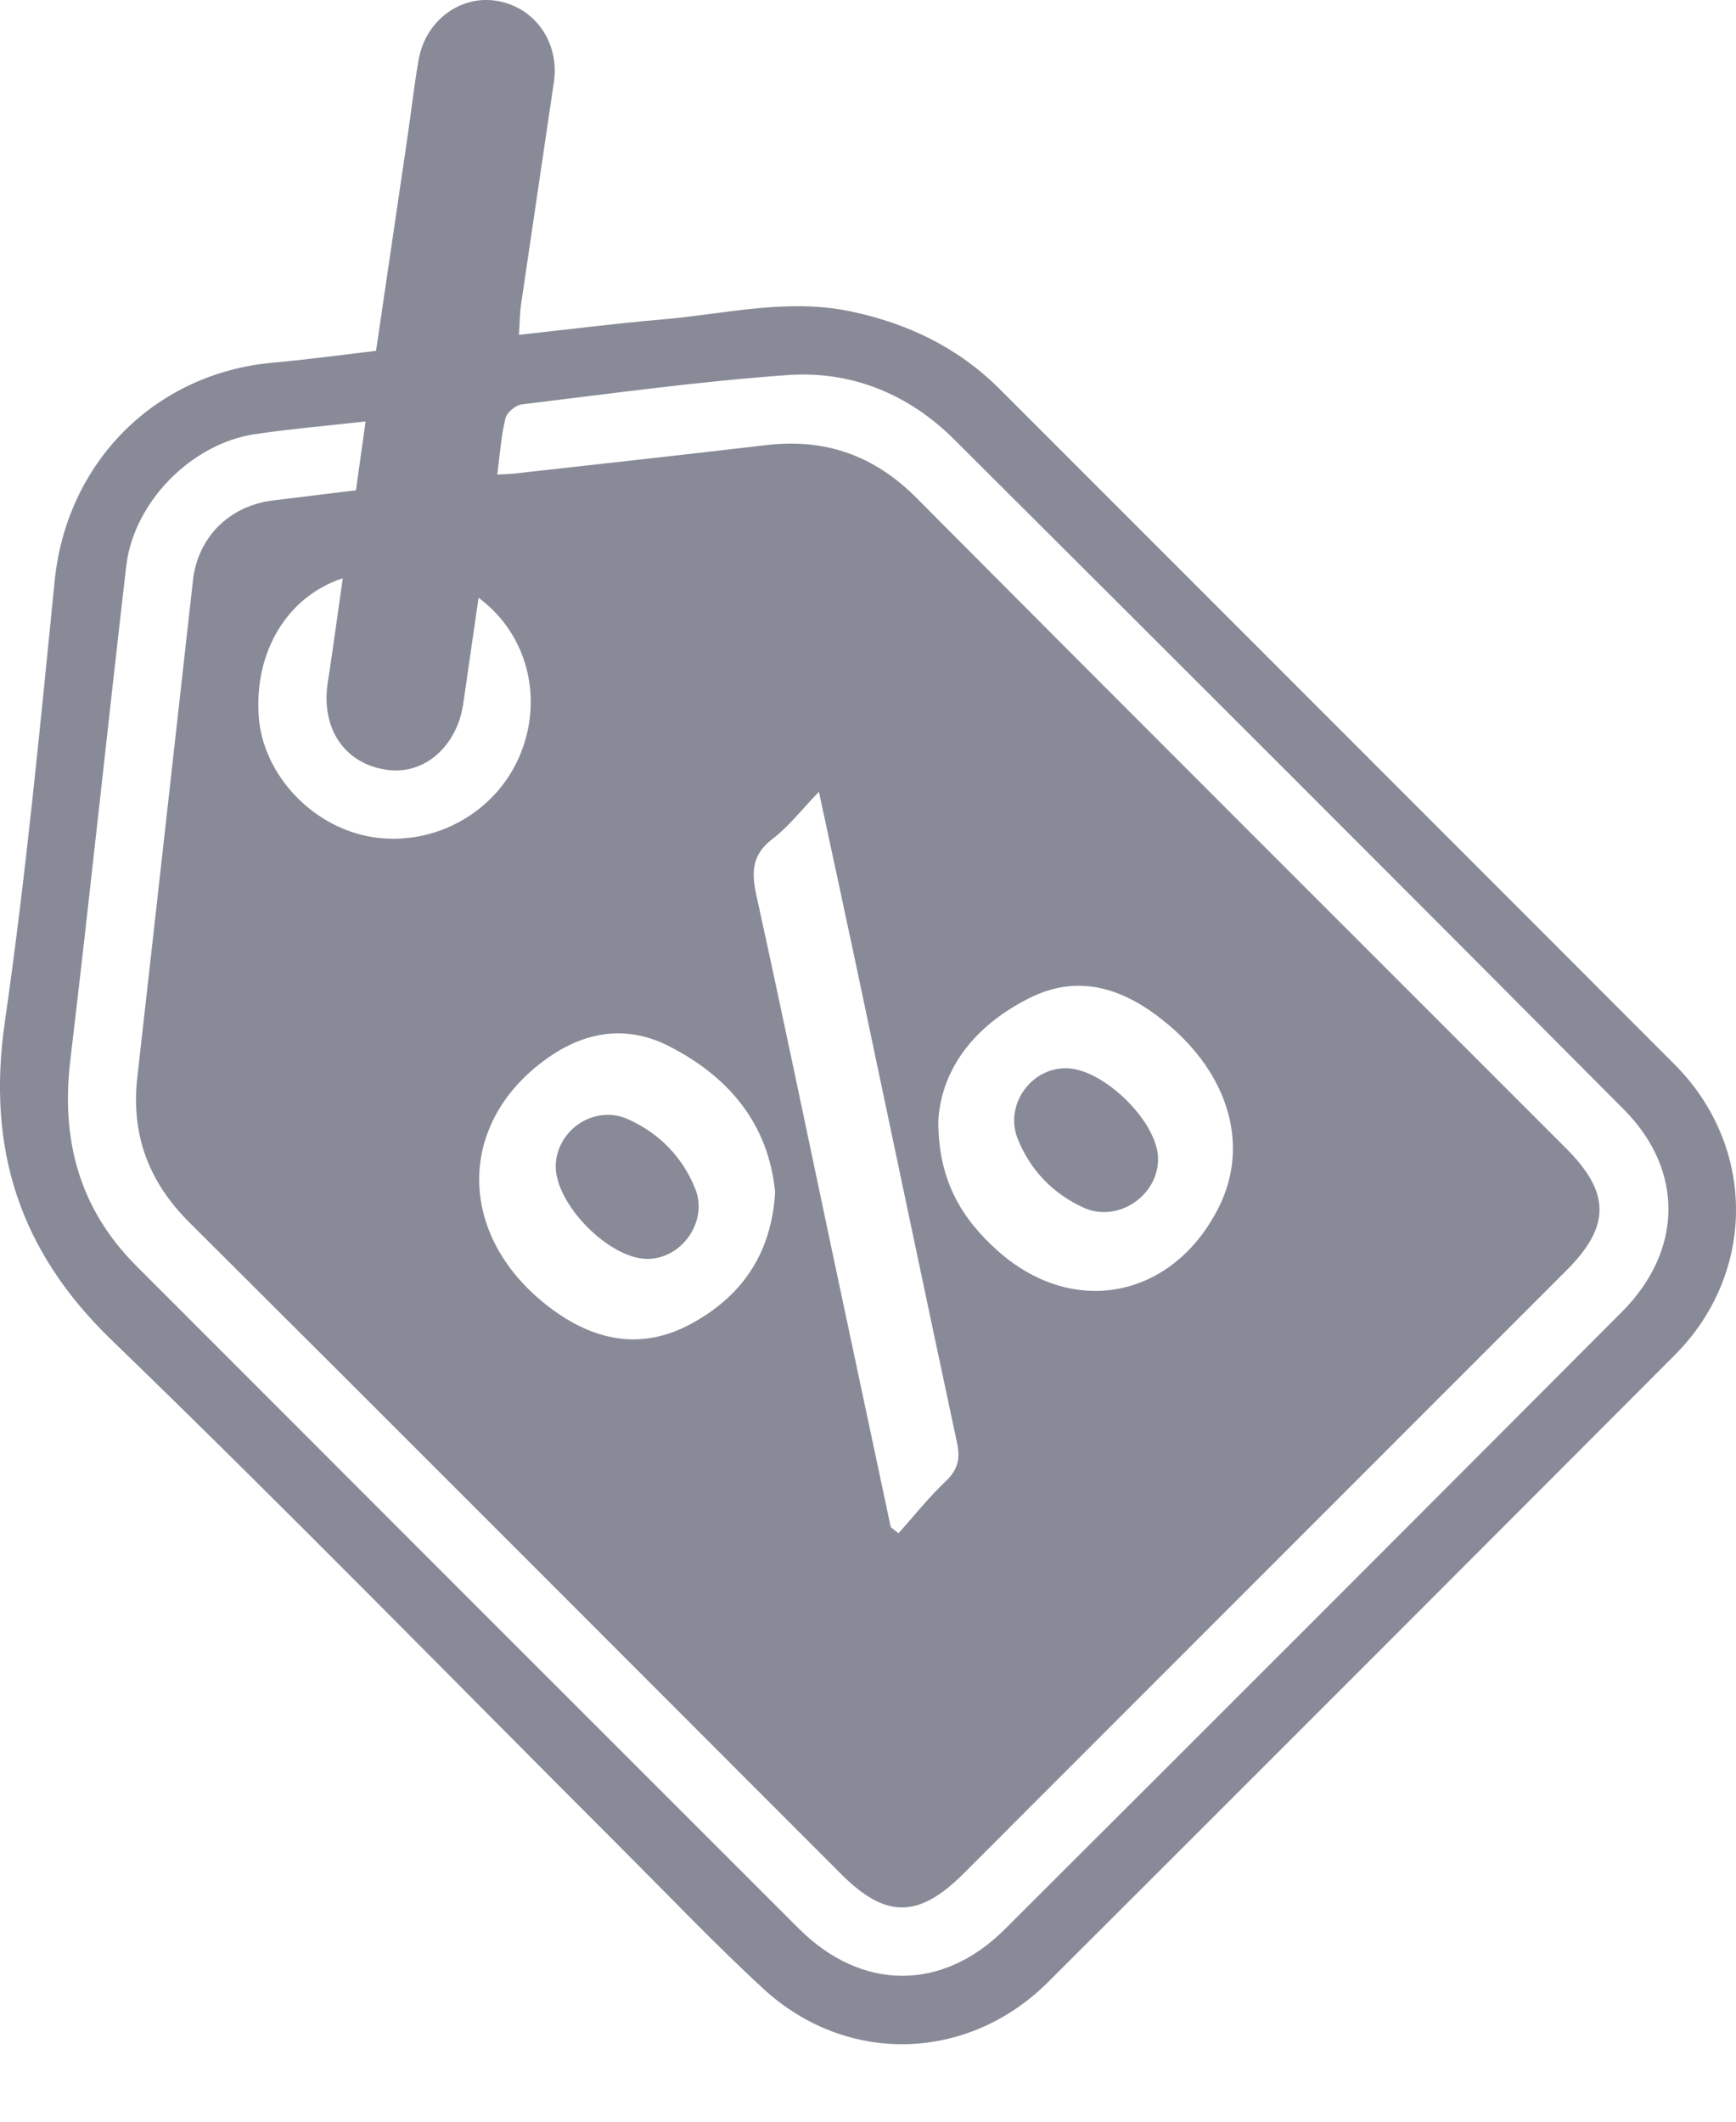 <svg width="18" height="22" viewBox="0 0 18 22" fill="none" xmlns="http://www.w3.org/2000/svg">
<g id="Group 224">
<path id="Vector" d="M3.899 3.638C4.008 2.897 4.115 2.166 4.223 1.435C4.263 1.165 4.293 0.893 4.34 0.623C4.41 0.213 4.776 -0.057 5.158 0.01C5.548 0.078 5.803 0.441 5.743 0.851C5.631 1.619 5.515 2.386 5.403 3.154C5.389 3.247 5.389 3.343 5.381 3.472C5.893 3.416 6.38 3.354 6.869 3.312C7.516 3.257 8.158 3.091 8.815 3.228C9.407 3.351 9.931 3.601 10.363 4.032C12.696 6.367 15.031 8.7 17.363 11.037C18.212 11.888 18.213 13.202 17.363 14.053C15.201 16.221 13.036 18.387 10.869 20.551C10.036 21.382 8.778 21.417 7.913 20.62C7.42 20.165 6.957 19.679 6.483 19.205C4.71 17.433 2.96 15.638 1.158 13.896C0.195 12.966 -0.138 11.906 0.05 10.597C0.269 9.079 0.414 7.55 0.567 6.022C0.69 4.797 1.604 3.869 2.834 3.76C3.184 3.729 3.532 3.681 3.899 3.638L3.899 3.638ZM5.155 4.921C5.243 4.916 5.294 4.915 5.345 4.909C6.212 4.812 7.079 4.717 7.947 4.615C8.557 4.544 9.064 4.722 9.503 5.163C11.743 7.416 13.993 9.66 16.238 11.907C16.7 12.369 16.7 12.716 16.24 13.175C14.156 15.26 12.073 17.345 9.989 19.429C9.525 19.893 9.184 19.895 8.723 19.434C6.471 17.181 4.222 14.924 1.964 12.676C1.538 12.252 1.357 11.762 1.424 11.169C1.618 9.452 1.808 7.733 2.001 6.016C2.052 5.568 2.379 5.245 2.831 5.189C3.117 5.154 3.403 5.119 3.691 5.084C3.725 4.842 3.754 4.627 3.791 4.37C3.389 4.415 3.013 4.447 2.642 4.502C1.984 4.6 1.386 5.207 1.309 5.869C1.111 7.577 0.932 9.288 0.729 10.995C0.631 11.818 0.821 12.533 1.413 13.126C3.702 15.417 5.991 17.708 8.283 19.998C8.93 20.645 9.769 20.653 10.417 20.006C12.554 17.875 14.687 15.74 16.818 13.602C17.448 12.97 17.465 12.136 16.838 11.505C14.53 9.183 12.213 6.869 9.895 4.558C9.422 4.086 8.83 3.843 8.17 3.889C7.248 3.954 6.329 4.082 5.411 4.193C5.347 4.2 5.256 4.277 5.241 4.336C5.197 4.514 5.185 4.7 5.156 4.921L5.155 4.921ZM9.236 15.835C9.263 15.856 9.29 15.878 9.316 15.899C9.48 15.716 9.633 15.522 9.811 15.354C9.937 15.233 9.957 15.119 9.922 14.955C9.57 13.309 9.226 11.662 8.878 10.014C8.755 9.433 8.629 8.853 8.491 8.21C8.306 8.402 8.176 8.573 8.011 8.698C7.79 8.865 7.791 9.052 7.845 9.295C8.112 10.509 8.364 11.726 8.621 12.941C8.826 13.906 9.031 14.87 9.236 15.835V15.835ZM9.729 11.621C9.727 12.246 9.978 12.641 10.343 12.968C11.126 13.669 12.158 13.465 12.634 12.525C12.957 11.888 12.749 11.148 12.093 10.607C11.67 10.259 11.2 10.087 10.678 10.347C10.115 10.627 9.762 11.074 9.729 11.62L9.729 11.621ZM8.037 12.359C7.967 11.654 7.56 11.166 6.935 10.847C6.516 10.634 6.097 10.687 5.711 10.948C4.724 11.617 4.721 12.817 5.702 13.559C6.152 13.9 6.642 14.007 7.158 13.731C7.689 13.446 8.001 13.001 8.037 12.359ZM4.962 6.198C4.906 6.585 4.855 6.942 4.803 7.299C4.737 7.742 4.397 8.037 4.015 7.983C3.572 7.922 3.324 7.552 3.399 7.074C3.454 6.72 3.501 6.365 3.554 5.996C2.974 6.186 2.634 6.763 2.683 7.433C2.728 8.039 3.247 8.585 3.868 8.681C4.507 8.778 5.141 8.425 5.39 7.833C5.637 7.246 5.473 6.576 4.962 6.198V6.198Z" fill="#888B97"/>
<path id="Vector_2" d="M11.062 11.077C11.441 11.086 11.986 11.616 12.007 11.994C12.027 12.384 11.599 12.687 11.237 12.523C10.921 12.38 10.687 12.138 10.555 11.816C10.409 11.462 10.688 11.068 11.062 11.077Z" fill="#888B97"/>
<path id="Vector_3" d="M5.763 12.065C5.788 11.7 6.176 11.454 6.511 11.605C6.836 11.751 7.076 11.996 7.209 12.327C7.34 12.653 7.087 13.033 6.739 13.053C6.331 13.078 5.735 12.473 5.763 12.065H5.763Z" fill="#888B97"/>
</g>
</svg>
